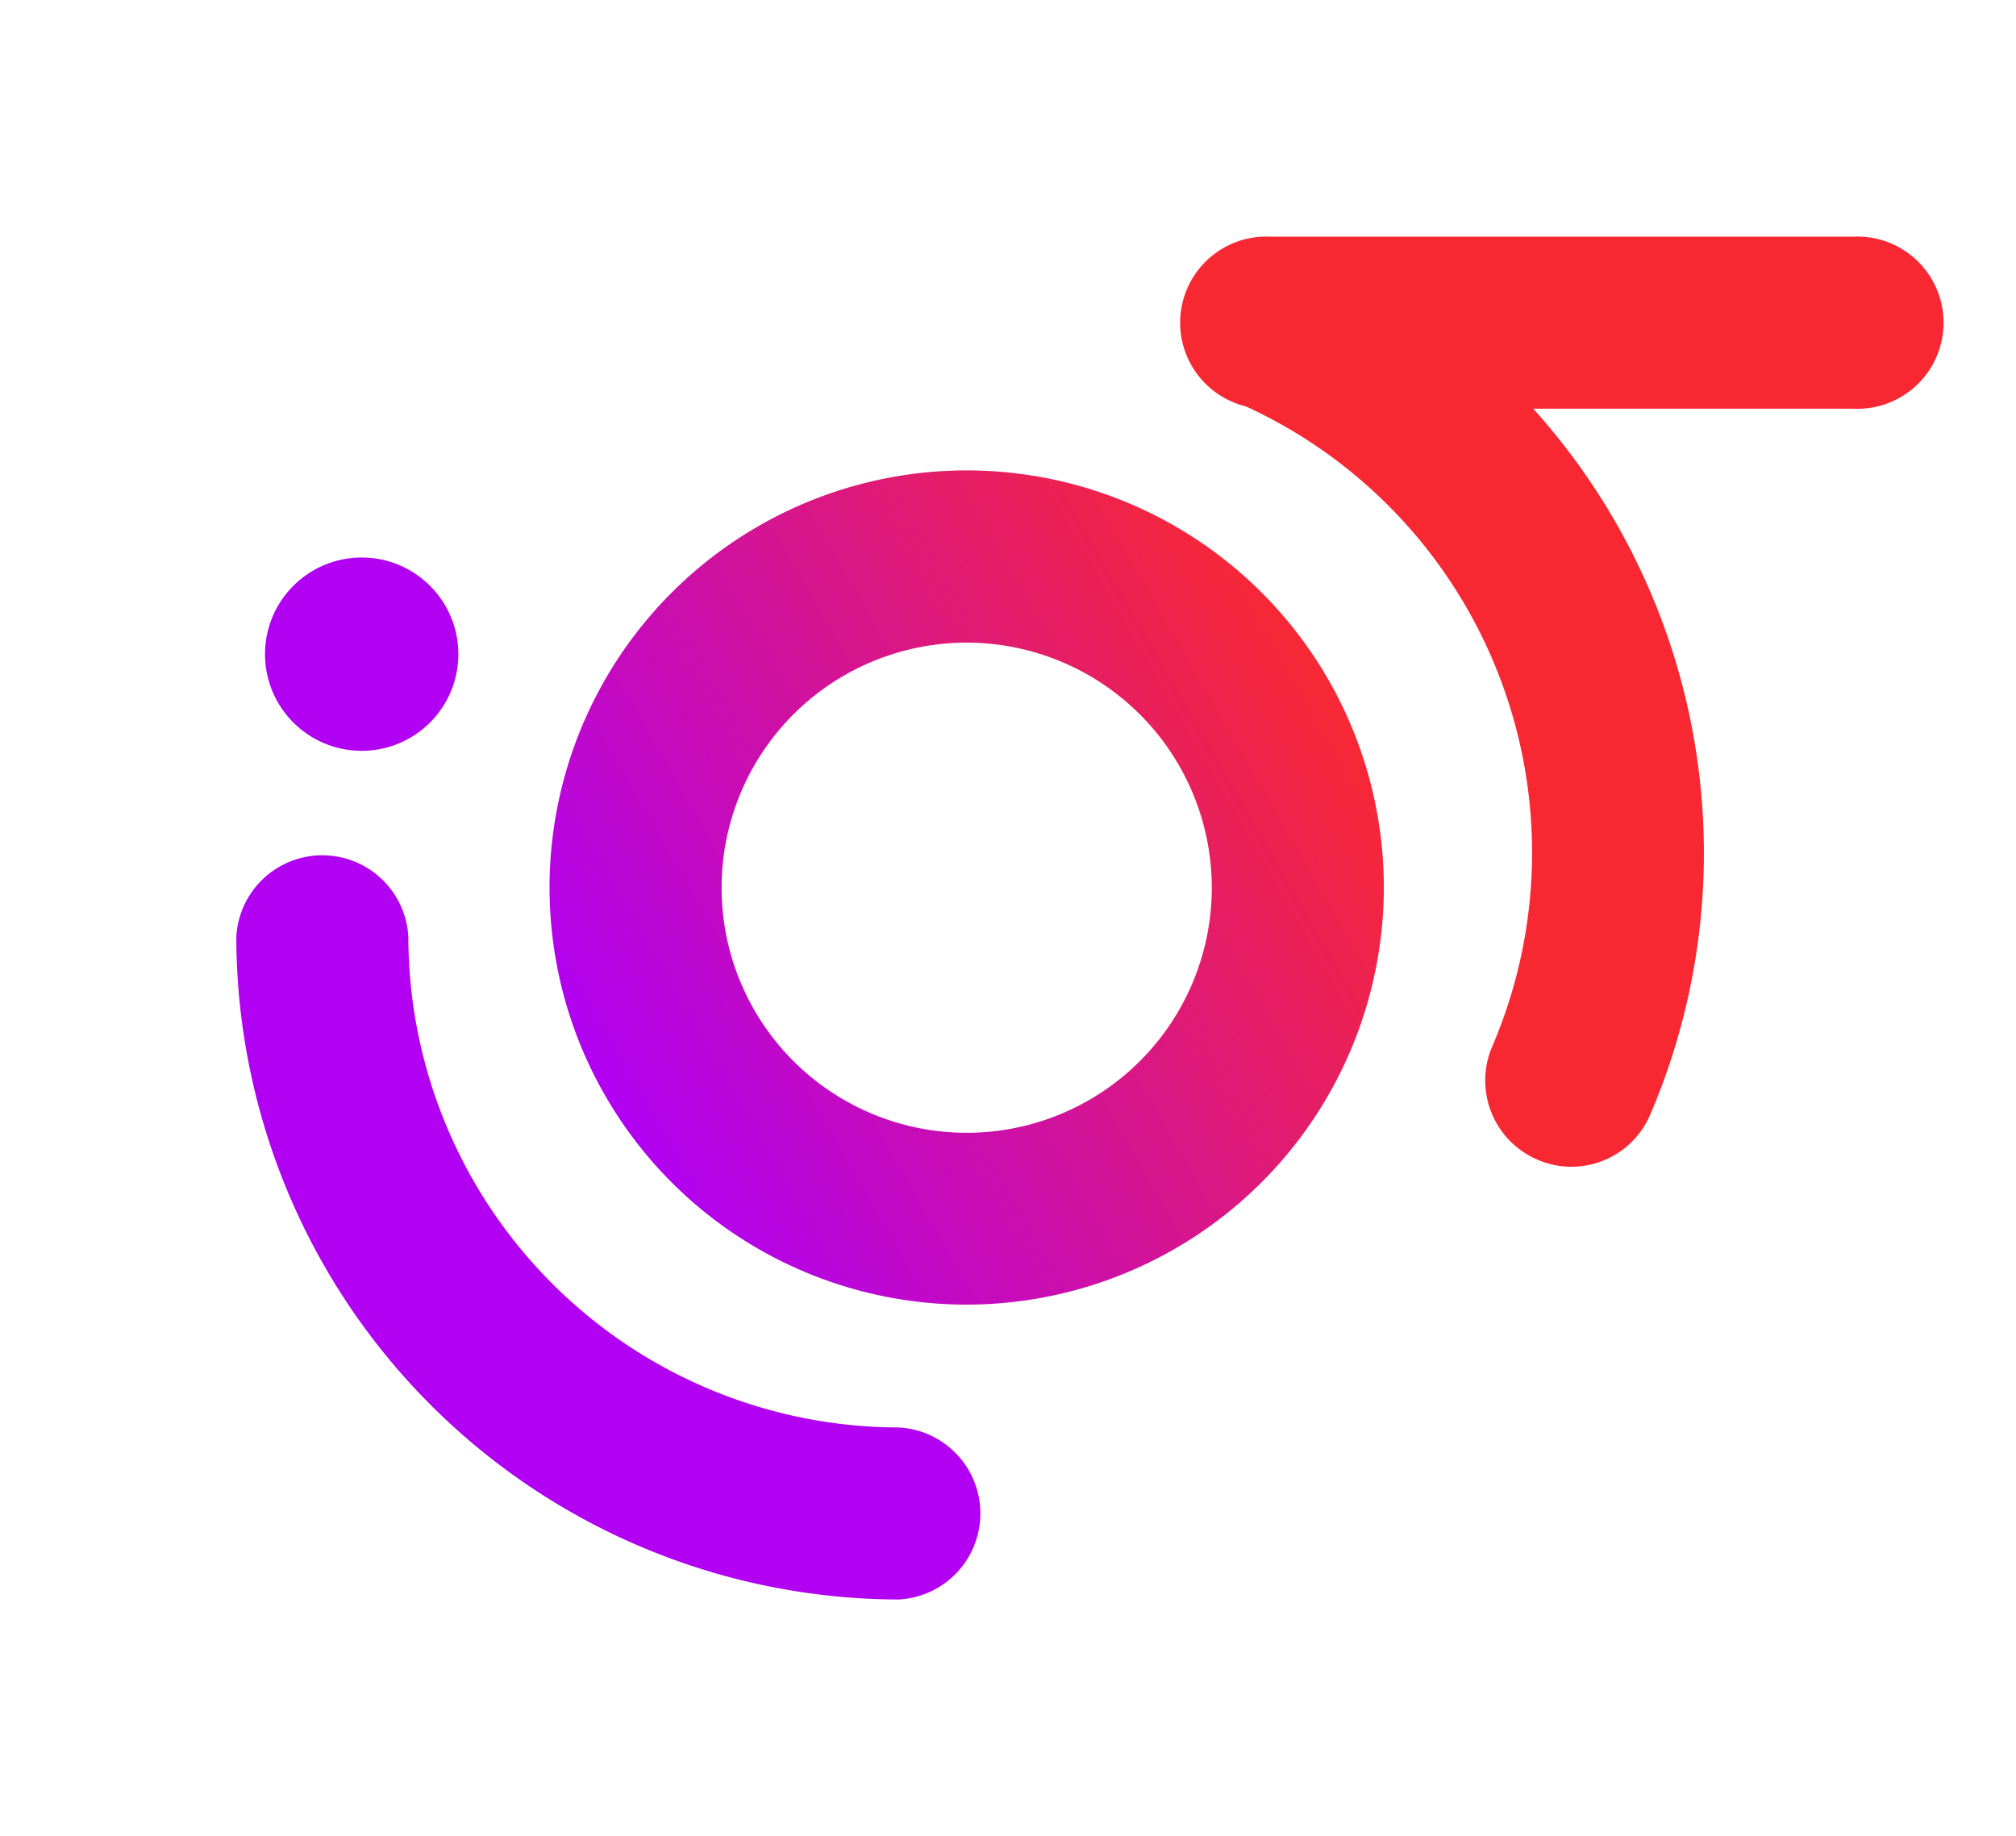 <svg id="Layer_1" data-name="Layer 1" xmlns="http://www.w3.org/2000/svg" xmlns:xlink="http://www.w3.org/1999/xlink" viewBox="0 0 103.23 94.03"><defs><style>.cls-1{fill:#b100f2;}.cls-2{fill:url(#linear-gradient);}.cls-3{fill:#f82833;}</style><linearGradient id="linear-gradient" x1="31.02" y1="56.13" x2="68" y2="34.78" gradientUnits="userSpaceOnUse"><stop offset="0" stop-color="#b100f2"/><stop offset="1" stop-color="#f82833"/></linearGradient></defs><circle class="cls-1" cx="18.52" cy="33.5" r="4.95"/><path class="cls-2" d="M49.51,66.81A21.36,21.36,0,1,1,70.86,45.46,21.38,21.38,0,0,1,49.51,66.81Zm0-33.9A12.55,12.55,0,1,0,62.05,45.46,12.56,12.56,0,0,0,49.51,32.91Z"/><path class="cls-1" d="M46,81.91A34,34,0,0,1,12.1,48a4.41,4.41,0,0,1,8.81,0A25.15,25.15,0,0,0,46,73.1a4.41,4.41,0,0,1,0,8.81Z"/><path class="cls-3" d="M80.46,59.75a4.33,4.33,0,0,1-1.75-.37,4.41,4.41,0,0,1-2.3-5.79,25.15,25.15,0,0,0-13.11-33,4.41,4.41,0,0,1,3.49-8.09A34,34,0,0,1,84.5,57.08,4.39,4.39,0,0,1,80.46,59.75Z"/><path class="cls-3" d="M94.9,20.93H65.05a4.41,4.41,0,1,1,0-8.81H94.9a4.41,4.41,0,1,1,0,8.81Z"/></svg>